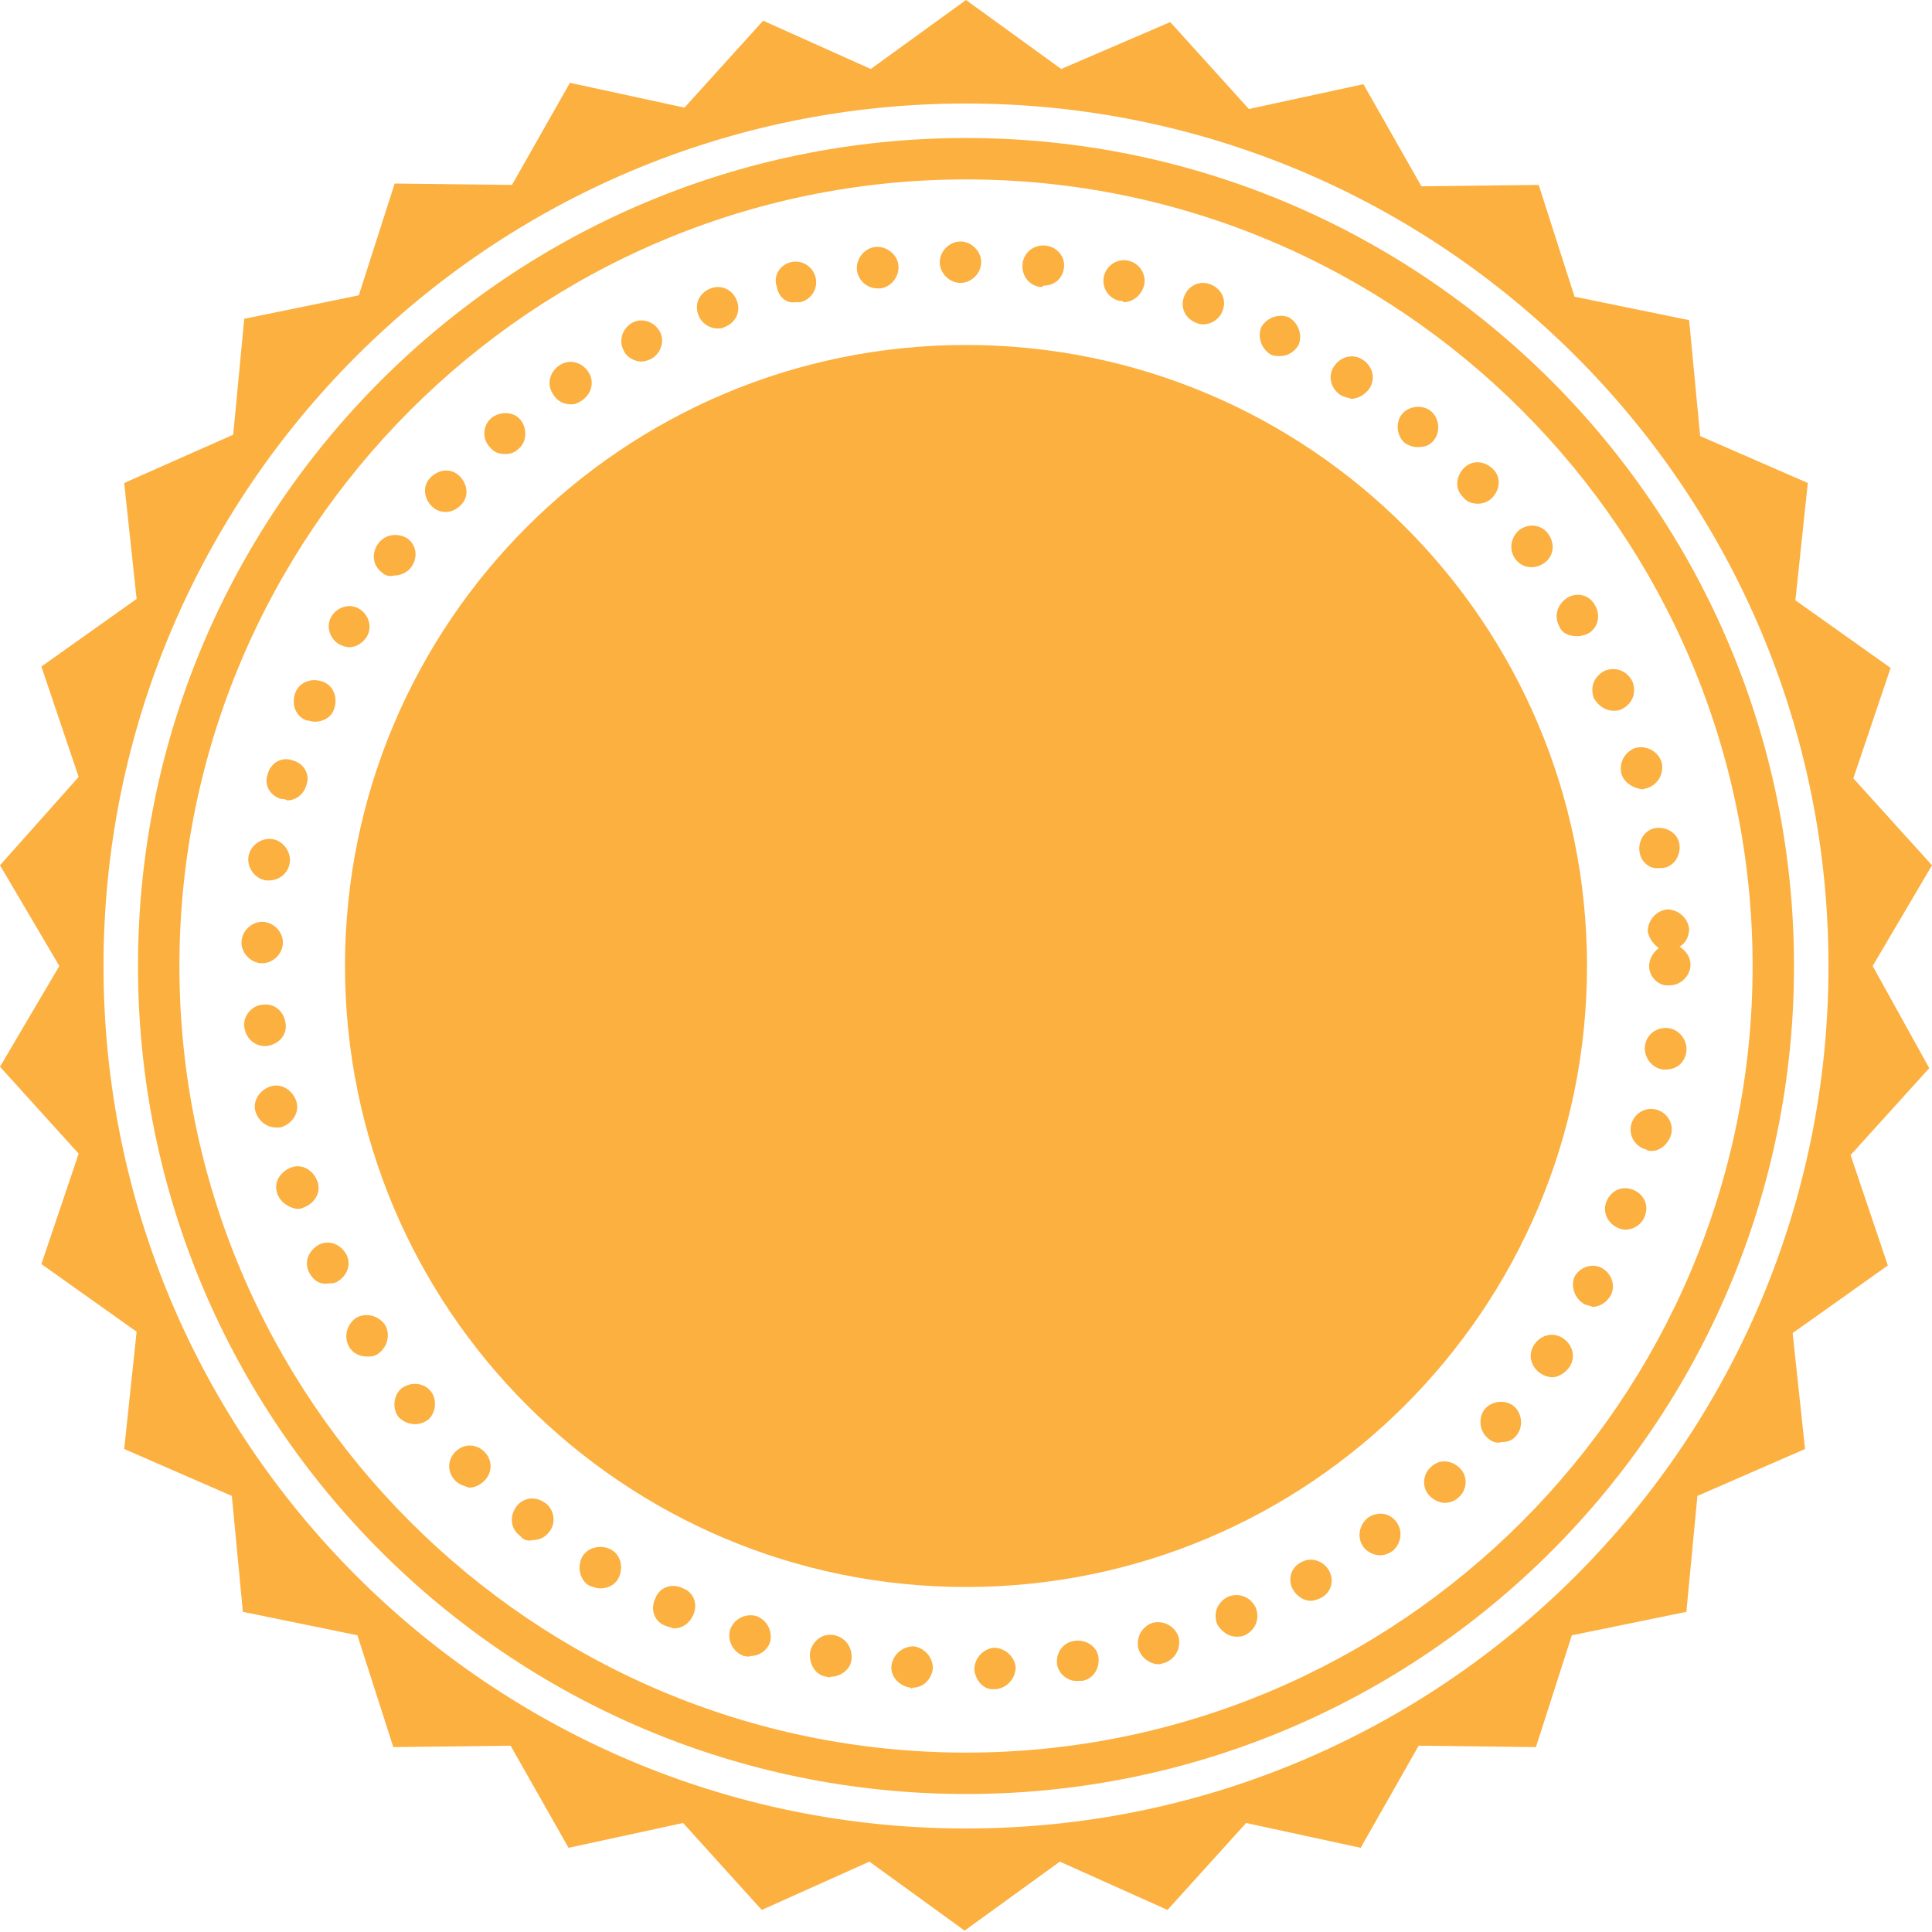 <svg width="80" height="80" viewBox="0 0 80 80" fill="none" xmlns="http://www.w3.org/2000/svg">
<path d="M77.543 40L80 35.829L76.743 32.229L78.286 27.657L74.343 24.857L74.857 20L70.4 18.057L69.943 13.257L65.2 12.286L63.714 7.657L58.857 7.714L56.457 3.486L51.714 4.514L48.457 0.914L43.943 2.857L40 0L36.057 2.857L31.6 0.857L28.343 4.457L23.6 3.429L21.2 7.657L16.343 7.6L14.857 12.229L10.114 13.2L9.657 18L5.143 20L5.657 24.8L1.714 27.6L3.257 32.171L0 35.829L2.457 40L0 44.171L3.257 47.771L1.714 52.343L5.657 55.143L5.143 60L9.6 61.943L10.057 66.743L14.8 67.714L16.286 72.343L21.143 72.286L23.543 76.514L28.286 75.486L31.543 79.086L36 77.086L39.943 79.943L43.886 77.086L48.343 79.086L51.6 75.486L56.343 76.514L58.743 72.286L63.6 72.343L65.086 67.714L69.829 66.743L70.286 61.943L74.743 60L74.229 55.2L78.171 52.4L76.629 47.829L79.886 44.229L77.543 40ZM40 75.714C20.286 75.714 4.286 59.714 4.286 40C4.286 20.286 20.286 4.286 40 4.286C59.714 4.286 75.714 20.286 75.714 40C75.714 59.714 59.714 75.714 40 75.714Z" fill="#FBB040"/>
<path d="M40 65.714C54.202 65.714 65.714 54.201 65.714 39.999C65.714 25.798 54.202 14.285 40 14.285C25.798 14.285 14.286 25.798 14.286 39.999C14.286 54.201 25.798 65.714 40 65.714Z" fill="#FBB040"/>
<path d="M40.343 69.143C40.343 68.686 40.686 68.286 41.143 68.229C41.6 68.229 42 68.571 42.057 69.029C42.057 69.486 41.714 69.886 41.257 69.943C41.257 69.943 41.257 69.943 41.2 69.943C40.743 70 40.4 69.6 40.343 69.143ZM37.714 69.886C37.257 69.829 36.857 69.429 36.914 68.971C36.971 68.514 37.371 68.171 37.829 68.171C38.286 68.229 38.629 68.629 38.629 69.086C38.571 69.543 38.229 69.886 37.771 69.886C37.771 69.943 37.771 69.943 37.714 69.886ZM43.771 68.914C43.714 68.457 44 68 44.514 67.943C44.971 67.886 45.429 68.171 45.486 68.629C45.543 69.086 45.257 69.543 44.8 69.6C44.743 69.6 44.686 69.6 44.686 69.6C44.229 69.657 43.829 69.314 43.771 68.914ZM34.229 69.429C33.771 69.371 33.486 68.914 33.543 68.4C33.657 67.943 34.057 67.6 34.571 67.714C35.029 67.829 35.314 68.229 35.257 68.743C35.2 69.143 34.8 69.429 34.4 69.429C34.343 69.486 34.286 69.429 34.229 69.429ZM47.143 68.286C47.029 67.829 47.257 67.371 47.714 67.2C48.171 67.086 48.629 67.314 48.8 67.771C48.914 68.229 48.686 68.686 48.229 68.857C48.171 68.857 48.057 68.914 48 68.914C47.6 68.914 47.257 68.629 47.143 68.286ZM30.8 68.571C30.343 68.4 30.114 67.943 30.229 67.486C30.4 67.029 30.857 66.8 31.314 66.914C31.771 67.086 32 67.543 31.886 68C31.771 68.343 31.429 68.571 31.086 68.571C30.971 68.629 30.914 68.571 30.8 68.571ZM50.4 67.257C50.229 66.8 50.4 66.343 50.857 66.114C51.314 65.943 51.771 66.114 52 66.571C52.171 67.029 52 67.486 51.543 67.714C51.429 67.771 51.314 67.771 51.2 67.771C50.857 67.771 50.571 67.543 50.4 67.257ZM27.543 67.314C27.086 67.143 26.914 66.629 27.143 66.171C27.314 65.714 27.829 65.543 28.286 65.771C28.743 65.943 28.914 66.457 28.686 66.914C28.514 67.257 28.229 67.429 27.886 67.429C27.771 67.371 27.657 67.371 27.543 67.314ZM53.543 65.829C53.314 65.429 53.429 64.914 53.886 64.686C54.286 64.457 54.8 64.629 55.029 65.029C55.257 65.429 55.143 65.943 54.686 66.171C54.571 66.229 54.4 66.286 54.286 66.286C54 66.286 53.714 66.114 53.543 65.829ZM24.4 65.657C24 65.429 23.886 64.857 24.114 64.457C24.343 64.057 24.914 63.943 25.314 64.171C25.714 64.4 25.829 64.914 25.6 65.371C25.429 65.657 25.143 65.771 24.857 65.771C24.686 65.771 24.571 65.714 24.4 65.657ZM56.457 64.057C56.171 63.657 56.286 63.143 56.629 62.857C57.029 62.571 57.543 62.629 57.829 63.029C58.114 63.429 58 63.943 57.657 64.229C57.486 64.343 57.314 64.4 57.143 64.4C56.914 64.4 56.629 64.286 56.457 64.057ZM21.543 63.6C21.143 63.314 21.086 62.8 21.371 62.4C21.657 62 22.171 61.943 22.571 62.229C22.971 62.514 23.029 63.086 22.743 63.429C22.571 63.657 22.343 63.771 22.057 63.771C21.886 63.829 21.657 63.771 21.543 63.6ZM59.2 61.943C58.857 61.6 58.914 61.029 59.257 60.743C59.6 60.4 60.114 60.457 60.457 60.8C60.8 61.143 60.743 61.714 60.4 62C60.229 62.171 60 62.229 59.829 62.229C59.6 62.229 59.371 62.114 59.2 61.943ZM18.857 61.314C18.514 60.971 18.514 60.457 18.857 60.114C19.2 59.771 19.714 59.771 20.057 60.114C20.4 60.457 20.4 60.971 20.057 61.314C19.886 61.486 19.657 61.6 19.429 61.6C19.257 61.543 19.029 61.486 18.857 61.314ZM61.6 59.543C61.257 59.257 61.2 58.686 61.486 58.343C61.771 58 62.343 57.943 62.686 58.229C63.029 58.514 63.086 59.086 62.8 59.429C62.629 59.657 62.4 59.714 62.171 59.714C62 59.771 61.771 59.714 61.6 59.543ZM16.514 58.686C16.229 58.343 16.286 57.771 16.629 57.486C17.029 57.2 17.543 57.257 17.829 57.6C18.114 57.943 18.057 58.514 17.714 58.8C17.543 58.914 17.371 58.971 17.2 58.971C16.914 58.971 16.686 58.857 16.514 58.686ZM63.771 56.857C63.371 56.571 63.257 56.057 63.543 55.657C63.829 55.257 64.343 55.143 64.743 55.429C65.143 55.714 65.257 56.229 64.971 56.629C64.8 56.857 64.514 57.029 64.286 57.029C64.114 57.029 63.943 56.971 63.771 56.857ZM14.457 55.771C14.229 55.371 14.343 54.857 14.743 54.571C15.143 54.343 15.657 54.457 15.943 54.857C16.171 55.257 16.057 55.771 15.657 56.057C15.486 56.171 15.371 56.171 15.2 56.171C14.914 56.171 14.629 56.057 14.457 55.771ZM65.6 54C65.2 53.771 65.029 53.257 65.2 52.857C65.429 52.457 65.943 52.286 66.343 52.514C66.743 52.743 66.914 53.257 66.686 53.657C66.514 53.943 66.229 54.114 65.943 54.114C65.829 54.057 65.714 54.057 65.6 54ZM12.8 52.686C12.571 52.229 12.8 51.771 13.2 51.543C13.657 51.314 14.114 51.543 14.343 51.943C14.571 52.4 14.343 52.857 13.943 53.086C13.829 53.143 13.714 53.143 13.6 53.143C13.257 53.2 12.971 53.029 12.8 52.686ZM67.029 50.857C66.571 50.686 66.343 50.171 66.514 49.771C66.686 49.314 67.143 49.086 67.6 49.257C68.057 49.429 68.286 49.886 68.114 50.343C68 50.686 67.657 50.914 67.314 50.914C67.257 50.914 67.143 50.914 67.029 50.857ZM11.486 49.429C11.314 48.971 11.6 48.514 12.057 48.343C12.514 48.171 12.971 48.457 13.143 48.914C13.314 49.371 13.029 49.829 12.571 50C12.457 50.057 12.4 50.057 12.286 50.057C11.943 50 11.6 49.771 11.486 49.429ZM68.171 47.6C67.714 47.486 67.429 47.029 67.543 46.571C67.657 46.114 68.114 45.829 68.571 45.943C69.029 46.057 69.314 46.514 69.2 46.971C69.086 47.371 68.743 47.657 68.4 47.657C68.286 47.657 68.229 47.657 68.171 47.6ZM10.571 46C10.457 45.543 10.8 45.086 11.257 44.971C11.714 44.857 12.171 45.2 12.286 45.657C12.4 46.114 12.057 46.571 11.6 46.686C11.543 46.686 11.486 46.686 11.429 46.686C11.029 46.686 10.686 46.4 10.571 46ZM68.857 44.286C68.4 44.229 68.057 43.771 68.114 43.314C68.171 42.857 68.571 42.514 69.086 42.571C69.543 42.629 69.886 43.086 69.829 43.543C69.771 44 69.429 44.286 68.971 44.286C68.914 44.286 68.857 44.286 68.857 44.286ZM10.114 42.514C10.057 42.057 10.457 41.6 10.914 41.6C11.371 41.543 11.771 41.886 11.829 42.4C11.886 42.857 11.543 43.257 11.029 43.314H10.971C10.514 43.314 10.171 42.971 10.114 42.514ZM68.286 40C68.286 39.714 68.457 39.429 68.686 39.257C68.457 39.086 68.286 38.857 68.229 38.571C68.229 38.114 68.571 37.714 69.029 37.657C69.486 37.657 69.886 38 69.943 38.457C69.943 38.8 69.771 39.086 69.543 39.2C69.829 39.371 70 39.657 70 39.943C70 40.4 69.6 40.8 69.143 40.8C68.686 40.857 68.286 40.457 68.286 40ZM10.857 39.886C10.4 39.886 10 39.486 10 39.029C10 38.571 10.4 38.171 10.857 38.171C11.314 38.171 11.714 38.571 11.714 39.029C11.714 39.486 11.314 39.886 10.857 39.886ZM11.029 36.457C10.571 36.4 10.229 35.943 10.286 35.486C10.343 35.029 10.8 34.686 11.257 34.743C11.714 34.8 12.057 35.257 12 35.714C11.943 36.171 11.543 36.457 11.143 36.457C11.143 36.457 11.086 36.457 11.029 36.457ZM67.886 35.257C67.829 34.8 68.114 34.343 68.571 34.286C69.029 34.229 69.486 34.514 69.543 34.971C69.6 35.429 69.314 35.886 68.857 35.943C68.8 35.943 68.743 35.943 68.686 35.943C68.343 36 67.943 35.714 67.886 35.257ZM11.657 33.086C11.2 32.971 10.914 32.514 11.086 32.057C11.2 31.6 11.657 31.314 12.114 31.486C12.571 31.6 12.857 32.057 12.686 32.514C12.571 32.914 12.229 33.143 11.886 33.143C11.829 33.086 11.714 33.086 11.657 33.086ZM67.143 32.057C67.029 31.6 67.257 31.143 67.714 30.971C68.171 30.857 68.629 31.086 68.8 31.543C68.914 32 68.686 32.457 68.229 32.629C68.171 32.629 68.057 32.686 68 32.686C67.6 32.629 67.257 32.4 67.143 32.057ZM12.686 29.829C12.229 29.657 12.057 29.143 12.229 28.686C12.4 28.229 12.914 28.057 13.371 28.229C13.829 28.4 14 28.914 13.829 29.371C13.714 29.714 13.371 29.886 13.029 29.886C12.914 29.886 12.8 29.829 12.686 29.829ZM66 28.914C65.829 28.457 66 28 66.457 27.771C66.914 27.6 67.371 27.771 67.6 28.229C67.771 28.686 67.6 29.143 67.143 29.371C67.029 29.429 66.914 29.429 66.8 29.429C66.457 29.429 66.171 29.2 66 28.914ZM14.057 26.686C13.657 26.457 13.486 25.943 13.714 25.543C13.943 25.143 14.457 24.971 14.857 25.2C15.257 25.429 15.429 25.943 15.2 26.343C15.029 26.629 14.743 26.8 14.457 26.8C14.343 26.8 14.171 26.743 14.057 26.686ZM64.571 25.943C64.343 25.543 64.457 25.029 64.914 24.743C65.314 24.514 65.829 24.629 66.057 25.086C66.286 25.486 66.171 26 65.771 26.229C65.657 26.286 65.486 26.343 65.314 26.343C64.971 26.343 64.686 26.229 64.571 25.943ZM15.829 23.714C15.429 23.429 15.371 22.914 15.657 22.514C15.943 22.114 16.457 22.057 16.857 22.286C17.257 22.571 17.314 23.086 17.029 23.486C16.857 23.714 16.571 23.829 16.343 23.829C16.114 23.886 15.943 23.829 15.829 23.714ZM62.743 23.143C62.457 22.743 62.571 22.229 62.914 21.943C63.314 21.657 63.829 21.714 64.114 22.114C64.4 22.514 64.343 23.029 63.943 23.314C63.771 23.429 63.6 23.486 63.429 23.486C63.143 23.486 62.914 23.371 62.743 23.143ZM17.886 20.971C17.543 20.629 17.486 20.114 17.829 19.771C18.171 19.429 18.686 19.371 19.029 19.714C19.371 20.057 19.429 20.571 19.086 20.914C18.914 21.086 18.686 21.2 18.457 21.2C18.286 21.2 18.057 21.143 17.886 20.971ZM60.571 20.571C60.229 20.229 60.286 19.714 60.629 19.371C60.971 19.029 61.486 19.086 61.829 19.429C62.171 19.771 62.114 20.286 61.771 20.629C61.6 20.8 61.371 20.857 61.2 20.857C60.971 20.857 60.743 20.8 60.571 20.571ZM20.286 18.514C19.943 18.171 20 17.6 20.343 17.314C20.686 17.029 21.257 17.029 21.543 17.371C21.829 17.714 21.829 18.286 21.486 18.571C21.314 18.743 21.143 18.8 20.914 18.8C20.686 18.8 20.457 18.743 20.286 18.514ZM58.171 18.343C57.829 18.057 57.771 17.486 58.057 17.143C58.343 16.8 58.914 16.743 59.257 17.029C59.6 17.314 59.657 17.886 59.371 18.229C59.2 18.457 58.971 18.514 58.686 18.514C58.514 18.514 58.343 18.457 58.171 18.343ZM22.914 16.343C22.629 15.943 22.743 15.429 23.143 15.143C23.543 14.857 24.057 14.971 24.343 15.371C24.629 15.771 24.514 16.286 24.114 16.571C23.943 16.686 23.829 16.743 23.657 16.743C23.371 16.743 23.086 16.629 22.914 16.343ZM55.486 16.343C55.086 16.057 54.971 15.543 55.257 15.143C55.543 14.743 56.057 14.629 56.457 14.914C56.857 15.2 56.971 15.714 56.686 16.114C56.514 16.343 56.229 16.514 55.943 16.514C55.829 16.457 55.657 16.457 55.486 16.343ZM25.829 14.514C25.6 14.114 25.771 13.6 26.171 13.371C26.571 13.143 27.086 13.314 27.314 13.714C27.543 14.114 27.371 14.629 26.971 14.857C26.857 14.914 26.686 14.971 26.571 14.971C26.286 14.971 25.943 14.8 25.829 14.514ZM52.629 14.686C52.229 14.457 52.057 13.943 52.229 13.543C52.457 13.143 52.971 12.971 53.371 13.143C53.771 13.371 53.943 13.886 53.771 14.286C53.6 14.571 53.314 14.743 53.029 14.743C52.857 14.743 52.743 14.743 52.629 14.686ZM28.914 13.029C28.743 12.571 28.971 12.114 29.429 11.943C29.886 11.771 30.343 12 30.514 12.457C30.686 12.914 30.457 13.371 30 13.543C29.886 13.6 29.829 13.6 29.714 13.6C29.371 13.6 29.029 13.371 28.914 13.029ZM49.543 13.371C49.086 13.2 48.857 12.743 49.029 12.286C49.2 11.829 49.657 11.6 50.114 11.771C50.571 11.943 50.8 12.4 50.629 12.857C50.514 13.2 50.171 13.429 49.829 13.429C49.771 13.429 49.657 13.429 49.543 13.371ZM32.171 11.886C32 11.429 32.286 10.971 32.743 10.857C33.2 10.743 33.657 11.029 33.771 11.486C33.886 11.943 33.6 12.4 33.143 12.514C33.086 12.514 32.971 12.514 32.914 12.514C32.571 12.571 32.229 12.286 32.171 11.886ZM46.343 12.457C45.886 12.343 45.6 11.886 45.714 11.429C45.829 10.971 46.286 10.686 46.743 10.8C47.2 10.914 47.486 11.371 47.371 11.829C47.257 12.229 46.914 12.514 46.514 12.514C46.514 12.457 46.457 12.457 46.343 12.457ZM35.486 11.2C35.429 10.743 35.771 10.286 36.229 10.229C36.686 10.171 37.143 10.514 37.2 10.971C37.257 11.429 36.914 11.886 36.457 11.943C36.4 11.943 36.4 11.943 36.343 11.943C35.886 11.943 35.543 11.6 35.486 11.2ZM43.086 11.886C42.629 11.829 42.286 11.429 42.343 10.914C42.4 10.457 42.8 10.114 43.314 10.171C43.771 10.229 44.114 10.629 44.057 11.086C44 11.543 43.657 11.829 43.2 11.829C43.143 11.886 43.143 11.886 43.086 11.886ZM38.914 10.857C38.914 10.4 39.314 10 39.771 10C40.229 10 40.629 10.4 40.629 10.857C40.629 11.314 40.229 11.714 39.771 11.714C39.314 11.714 38.914 11.314 38.914 10.857Z" fill="#FBB040"/>
<path d="M40 7.429C57.943 7.429 72.572 22.058 72.572 40.001C72.572 57.943 57.943 72.572 40 72.572C22.057 72.572 7.429 57.943 7.429 40.001C7.429 22.058 22.057 7.429 40 7.429ZM40 5.715C21.086 5.715 5.714 21.086 5.714 40.001C5.714 58.915 21.086 74.286 40 74.286C58.914 74.286 74.286 58.915 74.286 40.001C74.286 21.086 58.914 5.715 40 5.715Z" fill="#FBB040"/>
</svg>
